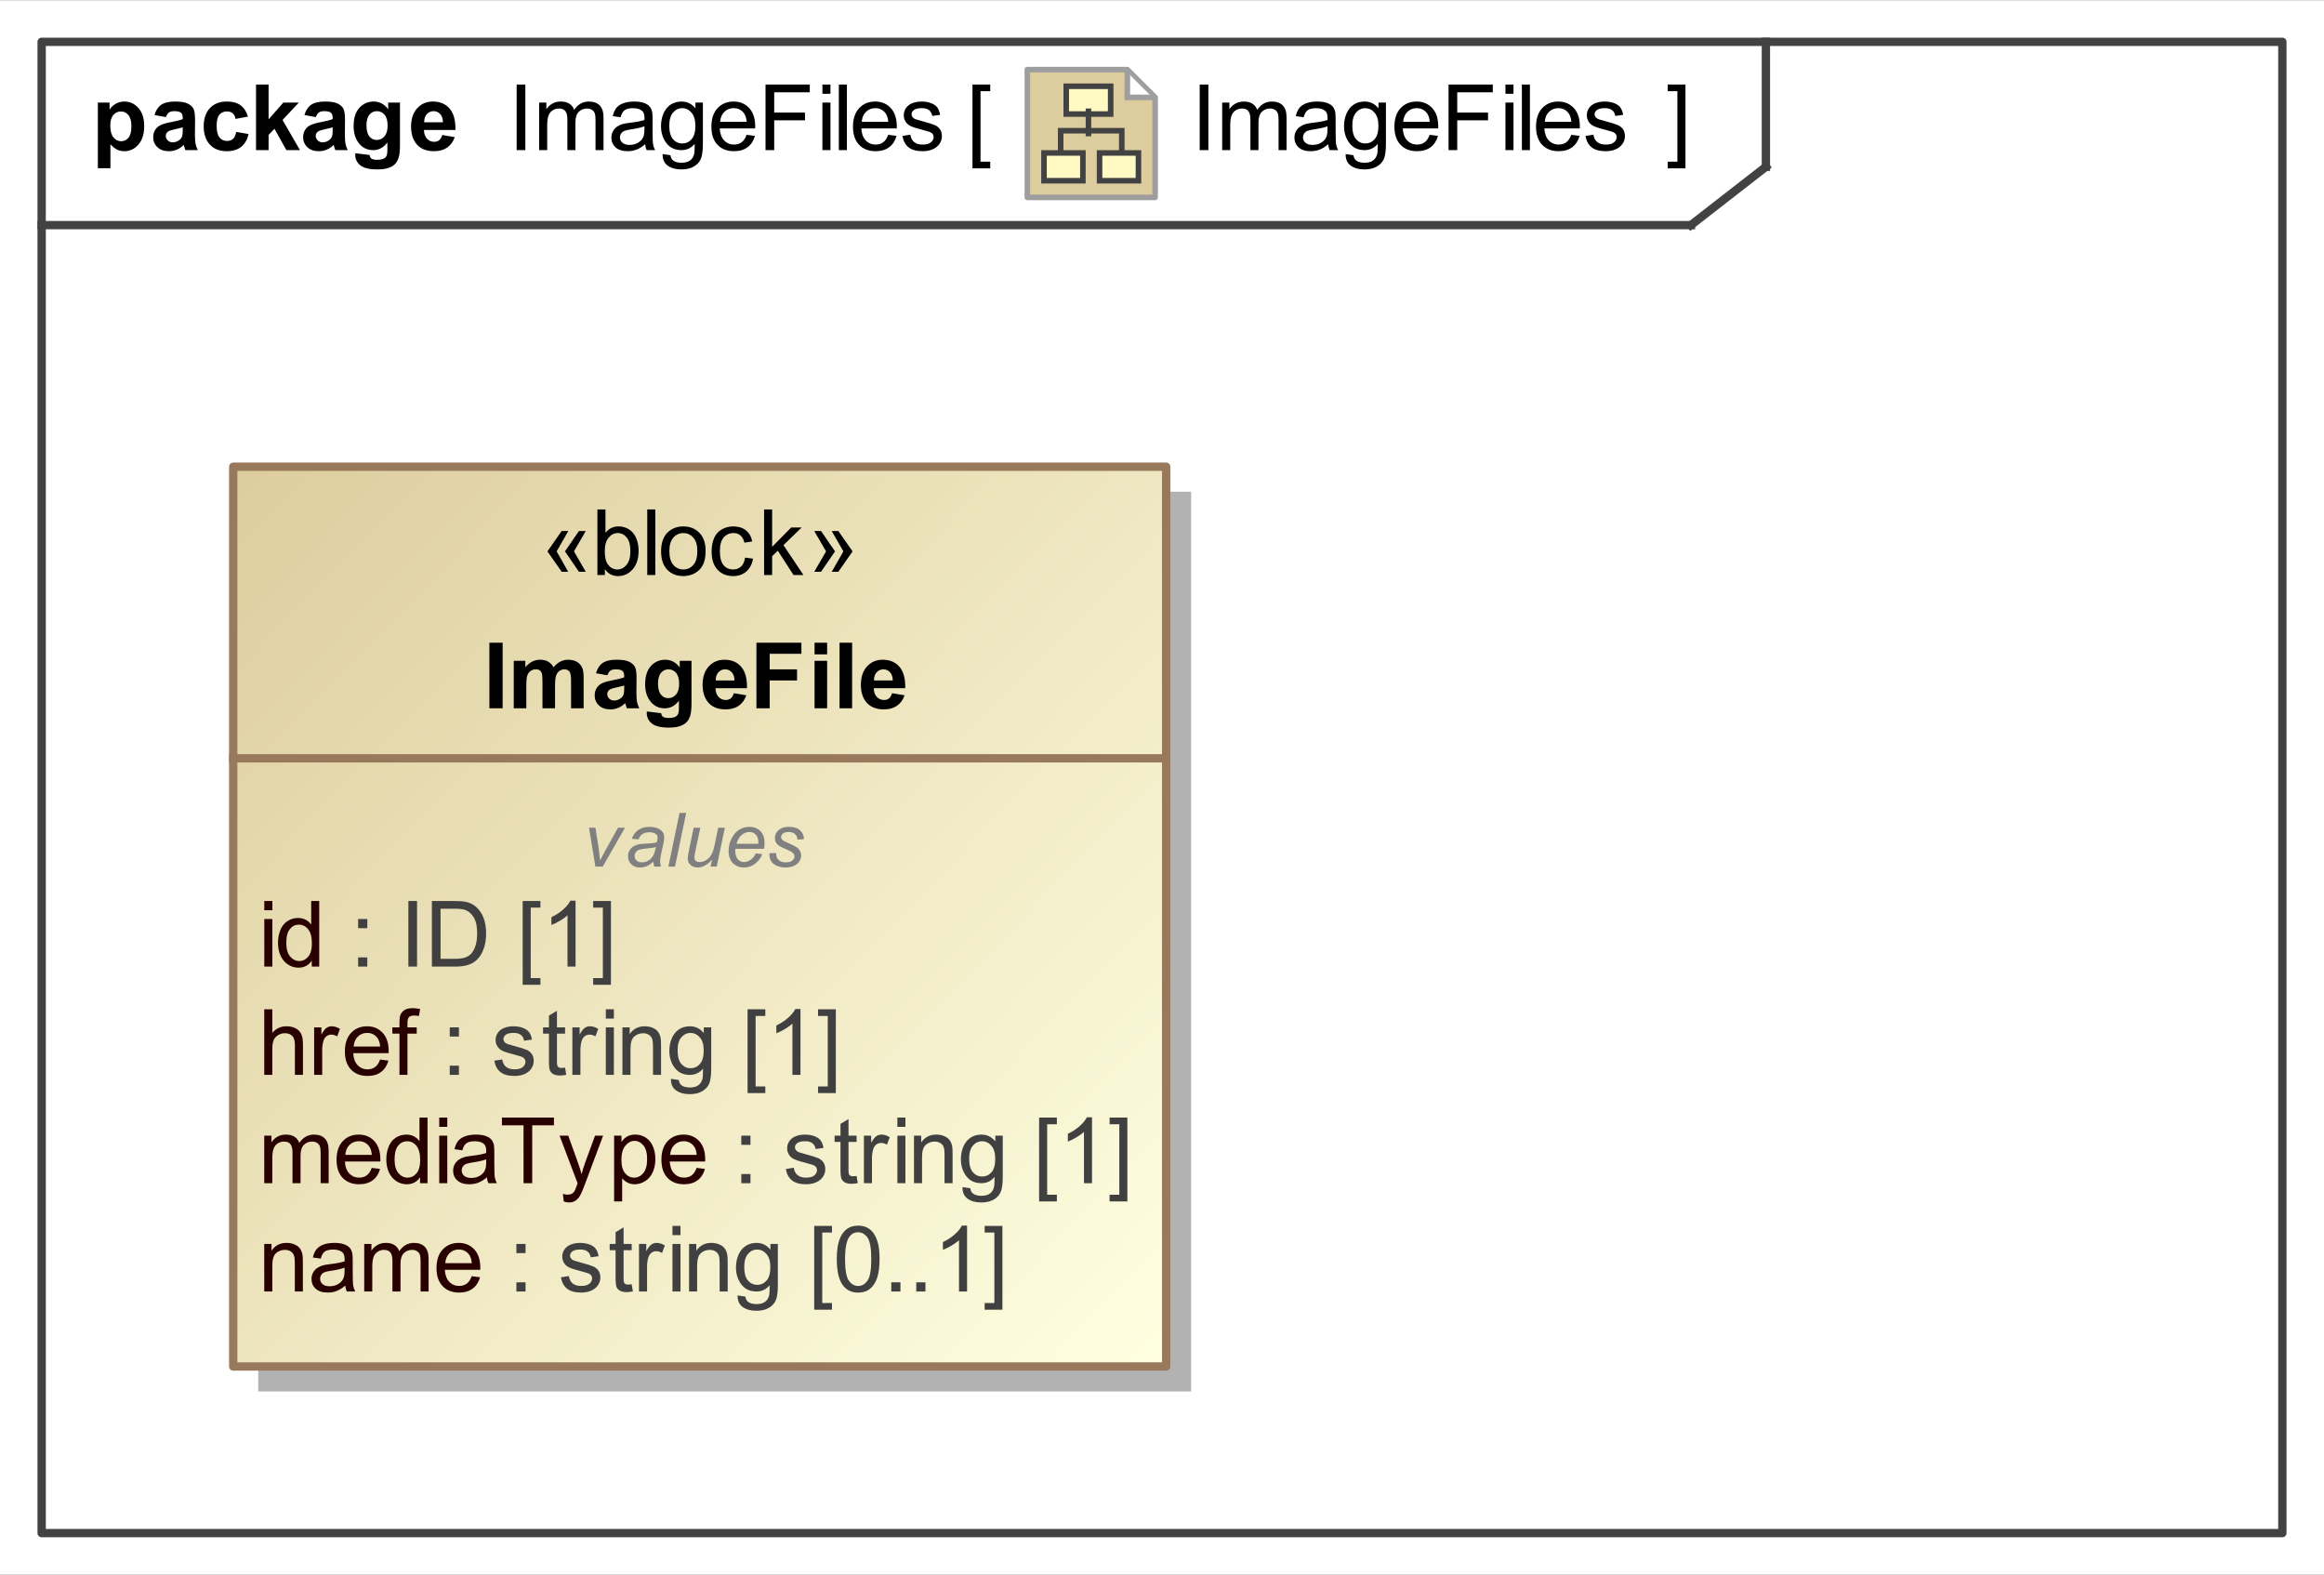 <?xml version="1.0" encoding="UTF-8"?>
<!DOCTYPE svg PUBLIC '-//W3C//DTD SVG 1.0//EN'
          'http://www.w3.org/TR/2001/REC-SVG-20010904/DTD/svg10.dtd'>
<svg fill-opacity="1" xmlns:xlink="http://www.w3.org/1999/xlink" color-rendering="auto" color-interpolation="auto" text-rendering="auto" stroke="black" stroke-linecap="square" width="2.906in" stroke-miterlimit="10" shape-rendering="auto" stroke-opacity="1" fill="black" stroke-dasharray="none" font-weight="normal" stroke-width="1" viewBox="0 0 279 189" height="1.969in" xmlns="http://www.w3.org/2000/svg" font-family="&apos;Arial&apos;" font-style="normal" stroke-linejoin="miter" font-size="12" stroke-dashoffset="0" image-rendering="auto"
><rect x="0" y="0" width="279" height="189" fill="#333333" stroke="none"/><!--Generated by the Batik Graphics2D SVG Generator
 This is MagicDraw diagram.--><defs id="genericDefs"
  /><g
  ><defs id="defs1"
    ><linearGradient x1="28" gradientUnits="userSpaceOnUse" x2="140" y1="56" y2="164" id="linearGradient1" spreadMethod="pad"
      ><stop stop-opacity="1" stop-color="rgb(221,205,158)" offset="0%"
        /><stop stop-opacity="1" stop-color="rgb(255,255,225)" offset="100%"
      /></linearGradient
      ><linearGradient transform="matrix(1.0 0.0 -571.199 1.0 0.0 -808.801)" x1="578.699" x2="586.699" gradientUnits="userSpaceOnUse" y1="814.801" y2="814.801" id="gradient1" color-interpolation="sRGB" spreadMethod="pad"
      ><stop stop-color="rgb(255,249,196)" offset="0%"
        /><stop stop-color="rgb(255,253,231)" offset="100%"
      /></linearGradient
      ><linearGradient transform="matrix(1.0 0.0 -571.199 1.0 0.0 -808.801)" x1="574.699" x2="581.699" gradientUnits="userSpaceOnUse" y1="826.801" y2="826.801" id="gradient2" color-interpolation="sRGB" spreadMethod="pad"
      ><stop stop-color="rgb(255,249,196)" offset="0%"
        /><stop stop-color="rgb(255,253,231)" offset="100%"
      /></linearGradient
      ><linearGradient transform="matrix(1.0 0.0 -571.199 1.0 0.0 -808.801)" x1="584.699" x2="591.699" gradientUnits="userSpaceOnUse" y1="826.801" y2="826.801" id="gradient3" color-interpolation="sRGB" spreadMethod="pad"
      ><stop stop-color="rgb(255,249,196)" offset="0%"
        /><stop stop-color="rgb(255,253,231)" offset="100%"
      /></linearGradient
      ><clipPath clipPathUnits="userSpaceOnUse" id="clipPath1"
      ><path d="M0 0 L279 0 L279 189 L0 189 L0 0 Z"
      /></clipPath
      ><clipPath clipPathUnits="userSpaceOnUse" id="clipPath2"
      ><path d="M-184.5 -12 L234 -12 L234 271.5 L-184.5 271.5 L-184.5 -12 Z"
      /></clipPath
      ><clipPath clipPathUnits="userSpaceOnUse" id="clipPath3"
      ><path d="M0 0 L0 24 L24 24 L24 0 Z"
      /></clipPath
    ></defs
    ><g fill="white" stroke="white"
    ><rect x="0" width="279" height="189" y="0" clip-path="url(#clipPath1)" stroke="none"
    /></g
    ><g fill="rgb(66,66,66)" text-rendering="geometricPrecision" stroke-linecap="butt" stroke="rgb(66,66,66)" stroke-linejoin="round"
    ><rect fill="none" x="5" width="269" height="179" y="5" clip-path="url(#clipPath1)"
      /><line y2="27" fill="none" x1="5" clip-path="url(#clipPath1)" x2="203" y1="27"
      /><line y2="20" fill="none" x1="212" clip-path="url(#clipPath1)" x2="212" y1="5"
      /><line y2="20" fill="none" x1="203" clip-path="url(#clipPath1)" x2="212" y1="27"
    /></g
    ><g text-rendering="optimizeLegibility" font-size="11" stroke-linecap="butt" stroke-linejoin="round"
    ><path d="M144.026 18 L144.026 10.126 L145.068 10.126 L145.068 18 ZM146.725 18 L146.725 12.296 L147.59 12.296 L147.59 13.096 Q147.858 12.677 148.304 12.422 Q148.75 12.167 149.319 12.167 Q149.953 12.167 150.359 12.43 Q150.764 12.693 150.931 13.166 Q151.607 12.167 152.692 12.167 Q153.541 12.167 153.998 12.637 Q154.454 13.107 154.454 14.085 L154.454 18 L153.493 18 L153.493 14.407 Q153.493 13.827 153.399 13.572 Q153.305 13.316 153.058 13.161 Q152.81 13.005 152.477 13.005 Q151.876 13.005 151.478 13.405 Q151.081 13.805 151.081 14.686 L151.081 18 L150.114 18 L150.114 14.294 Q150.114 13.649 149.878 13.327 Q149.642 13.005 149.105 13.005 Q148.696 13.005 148.35 13.22 Q148.003 13.435 147.848 13.848 Q147.692 14.262 147.692 15.04 L147.692 18 ZM159.447 17.296 Q158.91 17.753 158.413 17.941 Q157.917 18.129 157.347 18.129 Q156.407 18.129 155.902 17.67 Q155.398 17.21 155.398 16.496 Q155.398 16.077 155.588 15.731 Q155.779 15.384 156.088 15.175 Q156.397 14.965 156.783 14.858 Q157.068 14.783 157.643 14.713 Q158.814 14.573 159.367 14.38 Q159.372 14.181 159.372 14.127 Q159.372 13.537 159.098 13.295 Q158.727 12.967 157.997 12.967 Q157.315 12.967 156.99 13.206 Q156.665 13.445 156.509 14.052 L155.564 13.923 Q155.693 13.316 155.988 12.943 Q156.284 12.57 156.842 12.368 Q157.401 12.167 158.137 12.167 Q158.867 12.167 159.324 12.339 Q159.78 12.511 159.995 12.771 Q160.21 13.032 160.296 13.429 Q160.344 13.676 160.344 14.321 L160.344 15.61 Q160.344 16.958 160.406 17.315 Q160.468 17.672 160.65 18 L159.641 18 Q159.49 17.699 159.447 17.296 ZM159.367 15.137 Q158.84 15.352 157.788 15.502 Q157.191 15.588 156.944 15.696 Q156.697 15.803 156.563 16.01 Q156.429 16.217 156.429 16.469 Q156.429 16.856 156.721 17.114 Q157.014 17.372 157.578 17.372 Q158.137 17.372 158.572 17.127 Q159.007 16.883 159.211 16.459 Q159.367 16.131 159.367 15.492 ZM161.548 18.473 L162.488 18.612 Q162.547 19.047 162.815 19.246 Q163.175 19.515 163.798 19.515 Q164.47 19.515 164.835 19.246 Q165.2 18.977 165.329 18.494 Q165.404 18.199 165.399 17.253 Q164.765 18 163.82 18 Q162.644 18 161.999 17.151 Q161.355 16.303 161.355 15.116 Q161.355 14.299 161.65 13.609 Q161.945 12.919 162.507 12.543 Q163.068 12.167 163.825 12.167 Q164.835 12.167 165.49 12.983 L165.49 12.296 L166.382 12.296 L166.382 17.227 Q166.382 18.559 166.111 19.114 Q165.839 19.67 165.251 19.993 Q164.663 20.315 163.804 20.315 Q162.783 20.315 162.155 19.856 Q161.526 19.396 161.548 18.473 ZM162.348 15.046 Q162.348 16.169 162.794 16.684 Q163.24 17.2 163.911 17.2 Q164.577 17.2 165.028 16.687 Q165.48 16.174 165.48 15.078 Q165.48 14.031 165.015 13.499 Q164.55 12.967 163.895 12.967 Q163.25 12.967 162.799 13.491 Q162.348 14.015 162.348 15.046 ZM171.63 16.163 L172.629 16.287 Q172.393 17.162 171.753 17.645 Q171.114 18.129 170.121 18.129 Q168.869 18.129 168.136 17.358 Q167.403 16.587 167.403 15.196 Q167.403 13.757 168.144 12.962 Q168.885 12.167 170.067 12.167 Q171.211 12.167 171.936 12.946 Q172.661 13.725 172.661 15.137 Q172.661 15.223 172.656 15.395 L168.402 15.395 Q168.456 16.335 168.934 16.834 Q169.412 17.334 170.126 17.334 Q170.658 17.334 171.034 17.055 Q171.41 16.775 171.63 16.163 ZM168.456 14.6 L171.641 14.6 Q171.576 13.88 171.275 13.521 Q170.814 12.962 170.078 12.962 Q169.412 12.962 168.958 13.408 Q168.504 13.854 168.456 14.6 ZM173.902 18 L173.902 10.126 L179.214 10.126 L179.214 11.055 L174.944 11.055 L174.944 13.494 L178.64 13.494 L178.64 14.423 L174.944 14.423 L174.944 18 ZM180.731 11.238 L180.731 10.126 L181.697 10.126 L181.697 11.238 ZM180.731 18 L180.731 12.296 L181.697 12.296 L181.697 18 ZM182.704 18 L182.704 10.126 L183.67 10.126 L183.67 18 ZM188.63 16.163 L189.629 16.287 Q189.393 17.162 188.753 17.645 Q188.114 18.129 187.121 18.129 Q185.869 18.129 185.136 17.358 Q184.403 16.587 184.403 15.196 Q184.403 13.757 185.144 12.962 Q185.885 12.167 187.067 12.167 Q188.211 12.167 188.936 12.946 Q189.661 13.725 189.661 15.137 Q189.661 15.223 189.656 15.395 L185.402 15.395 Q185.456 16.335 185.934 16.834 Q186.412 17.334 187.126 17.334 Q187.658 17.334 188.034 17.055 Q188.41 16.775 188.63 16.163 ZM185.456 14.6 L188.641 14.6 Q188.576 13.88 188.275 13.521 Q187.814 12.962 187.078 12.962 Q186.412 12.962 185.958 13.408 Q185.504 13.854 185.456 14.6 ZM190.338 16.297 L191.294 16.147 Q191.375 16.722 191.743 17.028 Q192.111 17.334 192.772 17.334 Q193.438 17.334 193.76 17.063 Q194.082 16.791 194.082 16.426 Q194.082 16.099 193.797 15.911 Q193.599 15.782 192.809 15.583 Q191.746 15.315 191.335 15.118 Q190.924 14.922 190.712 14.576 Q190.5 14.229 190.5 13.81 Q190.5 13.429 190.674 13.104 Q190.849 12.779 191.149 12.565 Q191.375 12.398 191.764 12.283 Q192.154 12.167 192.6 12.167 Q193.271 12.167 193.779 12.36 Q194.286 12.554 194.528 12.884 Q194.769 13.214 194.861 13.768 L193.916 13.896 Q193.851 13.456 193.542 13.209 Q193.233 12.962 192.669 12.962 Q192.003 12.962 191.719 13.182 Q191.434 13.402 191.434 13.698 Q191.434 13.886 191.552 14.036 Q191.67 14.192 191.923 14.294 Q192.068 14.348 192.777 14.541 Q193.803 14.815 194.208 14.989 Q194.614 15.164 194.845 15.497 Q195.076 15.83 195.076 16.324 Q195.076 16.808 194.794 17.235 Q194.512 17.662 193.98 17.895 Q193.448 18.129 192.777 18.129 Q191.665 18.129 191.082 17.667 Q190.5 17.205 190.338 16.297 Z" stroke="none" clip-path="url(#clipPath1)"
      /><path d="M62.026 18 L62.026 10.126 L63.068 10.126 L63.068 18 ZM64.725 18 L64.725 12.296 L65.59 12.296 L65.59 13.096 Q65.858 12.677 66.304 12.422 Q66.75 12.167 67.319 12.167 Q67.953 12.167 68.359 12.43 Q68.764 12.693 68.931 13.166 Q69.607 12.167 70.692 12.167 Q71.541 12.167 71.998 12.637 Q72.454 13.107 72.454 14.085 L72.454 18 L71.493 18 L71.493 14.407 Q71.493 13.827 71.399 13.572 Q71.305 13.316 71.058 13.161 Q70.811 13.005 70.478 13.005 Q69.876 13.005 69.478 13.405 Q69.081 13.805 69.081 14.686 L69.081 18 L68.114 18 L68.114 14.294 Q68.114 13.649 67.878 13.327 Q67.642 13.005 67.105 13.005 Q66.696 13.005 66.35 13.22 Q66.003 13.435 65.848 13.848 Q65.692 14.262 65.692 15.04 L65.692 18 ZM77.447 17.296 Q76.91 17.753 76.413 17.941 Q75.916 18.129 75.347 18.129 Q74.407 18.129 73.902 17.67 Q73.397 17.21 73.397 16.496 Q73.397 16.077 73.588 15.731 Q73.779 15.384 74.088 15.175 Q74.397 14.965 74.783 14.858 Q75.068 14.783 75.643 14.713 Q76.814 14.573 77.367 14.38 Q77.372 14.181 77.372 14.127 Q77.372 13.537 77.098 13.295 Q76.728 12.967 75.997 12.967 Q75.315 12.967 74.99 13.206 Q74.665 13.445 74.509 14.052 L73.564 13.923 Q73.693 13.316 73.988 12.943 Q74.284 12.57 74.842 12.368 Q75.401 12.167 76.137 12.167 Q76.867 12.167 77.324 12.339 Q77.78 12.511 77.995 12.771 Q78.21 13.032 78.296 13.429 Q78.344 13.676 78.344 14.321 L78.344 15.61 Q78.344 16.958 78.406 17.315 Q78.468 17.672 78.65 18 L77.641 18 Q77.49 17.699 77.447 17.296 ZM77.367 15.137 Q76.84 15.352 75.788 15.502 Q75.191 15.588 74.944 15.696 Q74.697 15.803 74.563 16.01 Q74.429 16.217 74.429 16.469 Q74.429 16.856 74.721 17.114 Q75.014 17.372 75.578 17.372 Q76.137 17.372 76.572 17.127 Q77.007 16.883 77.211 16.459 Q77.367 16.131 77.367 15.492 ZM79.548 18.473 L80.488 18.612 Q80.547 19.047 80.815 19.246 Q81.175 19.515 81.798 19.515 Q82.47 19.515 82.835 19.246 Q83.2 18.977 83.329 18.494 Q83.404 18.199 83.399 17.253 Q82.765 18 81.82 18 Q80.644 18 79.999 17.151 Q79.355 16.303 79.355 15.116 Q79.355 14.299 79.65 13.609 Q79.945 12.919 80.507 12.543 Q81.068 12.167 81.825 12.167 Q82.835 12.167 83.49 12.983 L83.49 12.296 L84.382 12.296 L84.382 17.227 Q84.382 18.559 84.111 19.114 Q83.839 19.67 83.251 19.993 Q82.663 20.315 81.804 20.315 Q80.783 20.315 80.155 19.856 Q79.526 19.396 79.548 18.473 ZM80.348 15.046 Q80.348 16.169 80.794 16.684 Q81.24 17.2 81.911 17.2 Q82.577 17.2 83.028 16.687 Q83.48 16.174 83.48 15.078 Q83.48 14.031 83.015 13.499 Q82.55 12.967 81.895 12.967 Q81.251 12.967 80.799 13.491 Q80.348 14.015 80.348 15.046 ZM89.63 16.163 L90.629 16.287 Q90.393 17.162 89.753 17.645 Q89.114 18.129 88.121 18.129 Q86.869 18.129 86.136 17.358 Q85.403 16.587 85.403 15.196 Q85.403 13.757 86.144 12.962 Q86.885 12.167 88.067 12.167 Q89.211 12.167 89.936 12.946 Q90.661 13.725 90.661 15.137 Q90.661 15.223 90.656 15.395 L86.402 15.395 Q86.456 16.335 86.934 16.834 Q87.412 17.334 88.126 17.334 Q88.658 17.334 89.034 17.055 Q89.41 16.775 89.63 16.163 ZM86.456 14.6 L89.641 14.6 Q89.576 13.88 89.275 13.521 Q88.814 12.962 88.078 12.962 Q87.412 12.962 86.958 13.408 Q86.504 13.854 86.456 14.6 ZM91.902 18 L91.902 10.126 L97.214 10.126 L97.214 11.055 L92.944 11.055 L92.944 13.494 L96.64 13.494 L96.64 14.423 L92.944 14.423 L92.944 18 ZM98.731 11.238 L98.731 10.126 L99.697 10.126 L99.697 11.238 ZM98.731 18 L98.731 12.296 L99.697 12.296 L99.697 18 ZM100.704 18 L100.704 10.126 L101.67 10.126 L101.67 18 ZM106.63 16.163 L107.629 16.287 Q107.393 17.162 106.753 17.645 Q106.114 18.129 105.121 18.129 Q103.869 18.129 103.136 17.358 Q102.403 16.587 102.403 15.196 Q102.403 13.757 103.144 12.962 Q103.885 12.167 105.067 12.167 Q106.211 12.167 106.936 12.946 Q107.661 13.725 107.661 15.137 Q107.661 15.223 107.656 15.395 L103.402 15.395 Q103.456 16.335 103.934 16.834 Q104.412 17.334 105.126 17.334 Q105.658 17.334 106.034 17.055 Q106.41 16.775 106.63 16.163 ZM103.456 14.6 L106.641 14.6 Q106.576 13.88 106.275 13.521 Q105.814 12.962 105.078 12.962 Q104.412 12.962 103.958 13.408 Q103.504 13.854 103.456 14.6 ZM108.338 16.297 L109.294 16.147 Q109.375 16.722 109.743 17.028 Q110.111 17.334 110.772 17.334 Q111.438 17.334 111.76 17.063 Q112.082 16.791 112.082 16.426 Q112.082 16.099 111.797 15.911 Q111.599 15.782 110.809 15.583 Q109.746 15.315 109.335 15.118 Q108.924 14.922 108.712 14.576 Q108.499 14.229 108.499 13.81 Q108.499 13.429 108.674 13.104 Q108.849 12.779 109.149 12.565 Q109.375 12.398 109.764 12.283 Q110.154 12.167 110.6 12.167 Q111.271 12.167 111.779 12.36 Q112.286 12.554 112.528 12.884 Q112.769 13.214 112.861 13.768 L111.915 13.896 Q111.851 13.456 111.542 13.209 Q111.233 12.962 110.669 12.962 Q110.003 12.962 109.719 13.182 Q109.434 13.402 109.434 13.698 Q109.434 13.886 109.552 14.036 Q109.67 14.192 109.923 14.294 Q110.068 14.348 110.777 14.541 Q111.803 14.815 112.208 14.989 Q112.614 15.164 112.845 15.497 Q113.076 15.83 113.076 16.324 Q113.076 16.808 112.794 17.235 Q112.512 17.662 111.98 17.895 Q111.448 18.129 110.777 18.129 Q109.665 18.129 109.082 17.667 Q108.499 17.205 108.338 16.297 Z" clip-path="url(#clipPath1)" stroke="none"
      /><path d="M11.747 12.296 L13.154 12.296 L13.154 13.134 Q13.428 12.704 13.895 12.435 Q14.362 12.167 14.932 12.167 Q15.925 12.167 16.618 12.946 Q17.311 13.725 17.311 15.116 Q17.311 16.544 16.613 17.337 Q15.915 18.129 14.921 18.129 Q14.448 18.129 14.064 17.941 Q13.68 17.753 13.256 17.296 L13.256 20.17 L11.747 20.17 ZM13.24 15.051 Q13.24 16.013 13.621 16.472 Q14.002 16.931 14.55 16.931 Q15.077 16.931 15.426 16.509 Q15.775 16.088 15.775 15.127 Q15.775 14.229 15.415 13.794 Q15.055 13.359 14.523 13.359 Q13.97 13.359 13.605 13.786 Q13.24 14.213 13.24 15.051 ZM19.918 14.036 L18.548 13.789 Q18.779 12.962 19.343 12.565 Q19.907 12.167 21.019 12.167 Q22.028 12.167 22.523 12.406 Q23.017 12.645 23.218 13.013 Q23.419 13.381 23.419 14.364 L23.403 16.125 Q23.403 16.877 23.476 17.235 Q23.548 17.592 23.747 18 L22.254 18 Q22.195 17.85 22.109 17.554 Q22.071 17.42 22.055 17.377 Q21.669 17.753 21.228 17.941 Q20.788 18.129 20.288 18.129 Q19.407 18.129 18.9 17.651 Q18.392 17.173 18.392 16.442 Q18.392 15.959 18.623 15.58 Q18.854 15.202 19.27 15 Q19.686 14.799 20.471 14.648 Q21.529 14.45 21.937 14.278 L21.937 14.127 Q21.937 13.692 21.722 13.507 Q21.507 13.322 20.911 13.322 Q20.508 13.322 20.283 13.48 Q20.057 13.639 19.918 14.036 ZM21.937 15.261 Q21.647 15.357 21.019 15.492 Q20.39 15.626 20.197 15.755 Q19.901 15.964 19.901 16.287 Q19.901 16.604 20.138 16.834 Q20.374 17.065 20.739 17.065 Q21.148 17.065 21.518 16.797 Q21.792 16.593 21.878 16.297 Q21.937 16.104 21.937 15.562 ZM29.763 13.982 L28.275 14.251 Q28.2 13.805 27.934 13.58 Q27.669 13.354 27.244 13.354 Q26.68 13.354 26.345 13.743 Q26.009 14.133 26.009 15.046 Q26.009 16.061 26.35 16.48 Q26.691 16.899 27.266 16.899 Q27.695 16.899 27.969 16.654 Q28.243 16.41 28.356 15.814 L29.838 16.066 Q29.607 17.087 28.952 17.608 Q28.297 18.129 27.196 18.129 Q25.944 18.129 25.2 17.339 Q24.456 16.55 24.456 15.153 Q24.456 13.741 25.203 12.954 Q25.95 12.167 27.223 12.167 Q28.265 12.167 28.88 12.616 Q29.495 13.064 29.763 13.982 ZM30.736 18 L30.736 10.126 L32.245 10.126 L32.245 14.305 L34.012 12.296 L35.871 12.296 L33.921 14.38 L36.01 18 L34.383 18 L32.949 15.438 L32.245 16.174 L32.245 18 ZM37.917 14.036 L36.548 13.789 Q36.779 12.962 37.343 12.565 Q37.907 12.167 39.019 12.167 Q40.028 12.167 40.523 12.406 Q41.017 12.645 41.218 13.013 Q41.419 13.381 41.419 14.364 L41.403 16.125 Q41.403 16.877 41.476 17.235 Q41.548 17.592 41.747 18 L40.254 18 Q40.195 17.85 40.109 17.554 Q40.071 17.42 40.055 17.377 Q39.669 17.753 39.228 17.941 Q38.788 18.129 38.288 18.129 Q37.407 18.129 36.9 17.651 Q36.392 17.173 36.392 16.442 Q36.392 15.959 36.623 15.58 Q36.854 15.202 37.27 15 Q37.687 14.799 38.471 14.648 Q39.529 14.45 39.937 14.278 L39.937 14.127 Q39.937 13.692 39.722 13.507 Q39.507 13.322 38.911 13.322 Q38.508 13.322 38.283 13.48 Q38.057 13.639 37.917 14.036 ZM39.937 15.261 Q39.647 15.357 39.019 15.492 Q38.39 15.626 38.197 15.755 Q37.901 15.964 37.901 16.287 Q37.901 16.604 38.138 16.834 Q38.374 17.065 38.739 17.065 Q39.148 17.065 39.518 16.797 Q39.792 16.593 39.878 16.297 Q39.937 16.104 39.937 15.562 ZM42.65 18.376 L44.374 18.585 Q44.417 18.886 44.573 18.999 Q44.788 19.16 45.249 19.16 Q45.84 19.16 46.136 18.983 Q46.334 18.865 46.437 18.602 Q46.506 18.414 46.506 17.909 L46.506 17.076 Q45.83 18 44.798 18 Q43.649 18 42.977 17.028 Q42.451 16.26 42.451 15.116 Q42.451 13.682 43.141 12.924 Q43.831 12.167 44.857 12.167 Q45.916 12.167 46.603 13.096 L46.603 12.296 L48.016 12.296 L48.016 17.415 Q48.016 18.424 47.849 18.924 Q47.683 19.423 47.382 19.708 Q47.081 19.993 46.579 20.154 Q46.077 20.315 45.309 20.315 Q43.858 20.315 43.252 19.818 Q42.645 19.321 42.645 18.559 Q42.645 18.483 42.65 18.376 ZM43.998 15.03 Q43.998 15.938 44.35 16.359 Q44.702 16.781 45.217 16.781 Q45.77 16.781 46.152 16.348 Q46.533 15.916 46.533 15.067 Q46.533 14.181 46.168 13.752 Q45.803 13.322 45.244 13.322 Q44.702 13.322 44.35 13.743 Q43.998 14.165 43.998 15.03 ZM53.093 16.185 L54.597 16.437 Q54.307 17.264 53.681 17.697 Q53.055 18.129 52.115 18.129 Q50.627 18.129 49.913 17.157 Q49.349 16.378 49.349 15.191 Q49.349 13.773 50.09 12.97 Q50.831 12.167 51.965 12.167 Q53.238 12.167 53.974 13.008 Q54.709 13.848 54.677 15.583 L50.896 15.583 Q50.912 16.254 51.261 16.628 Q51.61 17.001 52.131 17.001 Q52.486 17.001 52.727 16.808 Q52.969 16.614 53.093 16.185 ZM53.179 14.659 Q53.163 14.004 52.84 13.663 Q52.518 13.322 52.056 13.322 Q51.562 13.322 51.24 13.682 Q50.917 14.041 50.923 14.659 Z" clip-path="url(#clipPath1)" stroke="none"
      /><path d="M202.342 20.186 L200.209 20.186 L200.209 19.386 L201.375 19.386 L201.375 10.926 L200.209 10.926 L200.209 10.126 L202.342 10.126 Z" clip-path="url(#clipPath1)" stroke="none"
    /></g
    ><g font-size="11" stroke-linecap="butt" transform="translate(123,8) matrix(0.667,0,0,0.667,0,0)" fill="rgb(221,205,158)" text-rendering="geometricPrecision" stroke-linejoin="round" stroke="rgb(221,205,158)"
    ><path d="M23.5 23.5 L0.5 23.5 L0.5 0.5 L18.5 0.5 L23.5 5.5 Z" stroke="none" clip-path="url(#clipPath3)"
      /><path fill="none" d="M23.5 23.5 L0.5 23.5 L0.5 0.5 L18.5 0.5 L23.5 5.5 Z" clip-path="url(#clipPath3)" stroke="rgb(158,158,158)" stroke-linejoin="miter"
    /></g
    ><g fill="url(#gradient1)" text-rendering="geometricPrecision" font-size="11" transform="matrix(0.667,0,0,0.667,123,8)" stroke-linecap="butt" stroke="url(#gradient1)"
    ><rect x="7.5" width="8" height="5" y="3.5" clip-path="url(#clipPath3)" stroke="none"
      /><rect x="7.5" y="3.5" clip-path="url(#clipPath3)" fill="none" width="8" height="5" stroke="rgb(66,66,66)"
    /></g
    ><g fill="url(#gradient2)" text-rendering="geometricPrecision" font-size="11" transform="matrix(0.667,0,0,0.667,123,8)" stroke-linecap="butt" stroke="url(#gradient2)"
    ><rect x="3.5" width="7" height="5" y="15.5" clip-path="url(#clipPath3)" stroke="none"
      /><rect x="3.5" y="15.5" clip-path="url(#clipPath3)" fill="none" width="7" height="5" stroke="rgb(66,66,66)"
    /></g
    ><g fill="url(#gradient3)" text-rendering="geometricPrecision" font-size="11" transform="matrix(0.667,0,0,0.667,123,8)" stroke-linecap="butt" stroke="url(#gradient3)"
    ><rect x="13.5" width="7" height="5" y="15.5" clip-path="url(#clipPath3)" stroke="none"
      /><rect x="13.5" y="15.5" clip-path="url(#clipPath3)" fill="none" width="7" height="5" stroke="rgb(66,66,66)"
    /></g
    ><g fill="rgb(66,66,66)" text-rendering="geometricPrecision" font-size="11" transform="matrix(0.667,0,0,0.667,123,8)" stroke-linecap="butt" stroke="rgb(66,66,66)"
    ><line y2="12" fill="none" x1="11.5" clip-path="url(#clipPath3)" x2="11.5" y1="8"
    /></g
    ><g fill="rgb(66,66,66)" text-rendering="geometricPrecision" font-size="11" transform="matrix(0.667,0,0,0.667,123,8)" stroke-linecap="butt" stroke="rgb(66,66,66)"
    ><path fill="none" d="M17.5 15 L17.5 11.5 L6.5 11.5 L6.5 15" clip-path="url(#clipPath3)"
    /></g
    ><g fill="white" text-rendering="geometricPrecision" font-size="11" transform="matrix(0.667,0,0,0.667,123,8)" stroke-linecap="butt" stroke="white"
    ><path d="M18.5 1 L18.5 5.5 L23 5.5" stroke="none" clip-path="url(#clipPath3)"
      /><path fill="none" d="M18.5 1 L18.5 5.5 L23 5.5" clip-path="url(#clipPath3)" stroke="rgb(158,158,158)"
    /></g
    ><g text-rendering="optimizeLegibility" font-size="11" stroke-linecap="butt" stroke-linejoin="round"
    ><path d="M116.747 20.186 L116.747 10.126 L118.879 10.126 L118.879 10.926 L117.713 10.926 L117.713 19.386 L118.879 19.386 L118.879 20.186 Z" stroke="none" clip-path="url(#clipPath1)"
    /></g
    ><g fill="rgb(178,178,178)" text-rendering="geometricPrecision" font-size="11" stroke-linecap="butt" stroke="rgb(178,178,178)" stroke-linejoin="round"
    ><rect x="31" width="112" height="108" y="59" clip-path="url(#clipPath1)" stroke="none"
      /><rect x="28" y="56" clip-path="url(#clipPath1)" fill="url(#linearGradient1)" width="112" height="108" stroke="none"
      /><rect x="28" y="56" clip-path="url(#clipPath1)" fill="none" width="112" height="108" stroke="rgb(153,121,92)"
      /><line clip-path="url(#clipPath1)" fill="none" x1="28" x2="140" y1="91" y2="91" stroke="rgb(153,121,92)"
    /></g
    ><g stroke-linecap="butt" font-size="9" fill="gray" text-rendering="optimizeLegibility" stroke-linejoin="round" font-style="italic" stroke="gray"
    ><path d="M71.477 104 L70.712 99.333 L71.485 99.333 L71.885 101.904 Q71.951 102.326 72.048 103.279 Q72.276 102.783 72.632 102.141 L74.192 99.333 L75.032 99.333 L72.36 104 ZM78.445 103.42 Q78.032 103.776 77.65 103.941 Q77.268 104.106 76.832 104.106 Q76.186 104.106 75.791 103.725 Q75.395 103.345 75.395 102.752 Q75.395 102.361 75.573 102.06 Q75.751 101.759 76.046 101.576 Q76.34 101.394 76.767 101.315 Q77.035 101.262 77.784 101.231 Q78.533 101.201 78.858 101.073 Q78.951 100.748 78.951 100.533 Q78.951 100.256 78.749 100.098 Q78.472 99.878 77.94 99.878 Q77.439 99.878 77.12 100.1 Q76.802 100.322 76.657 100.731 L75.853 100.66 Q76.099 99.966 76.633 99.597 Q77.166 99.228 77.98 99.228 Q78.845 99.228 79.351 99.641 Q79.737 99.948 79.737 100.44 Q79.737 100.814 79.627 101.306 L79.368 102.466 Q79.245 103.02 79.245 103.367 Q79.245 103.587 79.342 104 L78.538 104 Q78.472 103.772 78.445 103.42 ZM78.74 101.636 Q78.573 101.702 78.382 101.737 Q78.19 101.772 77.742 101.811 Q77.048 101.873 76.762 101.968 Q76.477 102.062 76.332 102.269 Q76.186 102.475 76.186 102.726 Q76.186 103.06 76.417 103.275 Q76.648 103.49 77.074 103.49 Q77.47 103.49 77.835 103.281 Q78.199 103.073 78.41 102.699 Q78.621 102.326 78.74 101.636 ZM80.237 104 L81.582 97.558 L82.377 97.558 L81.033 104 ZM85.485 103.156 Q84.645 104.106 83.767 104.106 Q83.226 104.106 82.894 103.796 Q82.562 103.486 82.562 103.038 Q82.562 102.743 82.712 102.027 L83.274 99.333 L84.07 99.333 L83.446 102.317 Q83.367 102.69 83.367 102.897 Q83.367 103.161 83.527 103.308 Q83.688 103.455 83.999 103.455 Q84.334 103.455 84.652 103.293 Q84.971 103.13 85.201 102.853 Q85.432 102.576 85.577 102.198 Q85.674 101.957 85.801 101.35 L86.223 99.333 L87.019 99.333 L86.043 104 L85.309 104 ZM90.727 102.414 L91.5 102.493 Q91.333 103.068 90.733 103.587 Q90.133 104.106 89.303 104.106 Q88.784 104.106 88.351 103.866 Q87.918 103.626 87.692 103.169 Q87.466 102.712 87.466 102.128 Q87.466 101.363 87.82 100.645 Q88.173 99.926 88.736 99.577 Q89.298 99.228 89.953 99.228 Q90.788 99.228 91.287 99.746 Q91.786 100.265 91.786 101.161 Q91.786 101.504 91.724 101.864 L88.288 101.864 Q88.27 102.001 88.27 102.11 Q88.27 102.765 88.571 103.11 Q88.872 103.455 89.307 103.455 Q89.716 103.455 90.111 103.187 Q90.507 102.919 90.727 102.414 ZM88.415 101.258 L91.034 101.258 Q91.039 101.135 91.039 101.082 Q91.039 100.484 90.74 100.166 Q90.441 99.847 89.971 99.847 Q89.461 99.847 89.041 100.199 Q88.622 100.55 88.415 101.258 ZM92.374 102.405 L93.169 102.356 Q93.169 102.699 93.274 102.941 Q93.38 103.183 93.663 103.336 Q93.947 103.49 94.325 103.49 Q94.852 103.49 95.116 103.279 Q95.379 103.068 95.379 102.783 Q95.379 102.576 95.221 102.392 Q95.059 102.207 94.428 101.937 Q93.797 101.666 93.622 101.557 Q93.327 101.376 93.178 101.133 Q93.028 100.889 93.028 100.572 Q93.028 100.019 93.468 99.623 Q93.907 99.228 94.698 99.228 Q95.577 99.228 96.036 99.634 Q96.496 100.04 96.513 100.704 L95.735 100.757 Q95.718 100.335 95.436 100.089 Q95.155 99.843 94.641 99.843 Q94.228 99.843 93.999 100.032 Q93.771 100.221 93.771 100.44 Q93.771 100.66 93.969 100.827 Q94.101 100.941 94.65 101.179 Q95.564 101.574 95.801 101.803 Q96.179 102.168 96.179 102.69 Q96.179 103.038 95.966 103.372 Q95.753 103.706 95.316 103.906 Q94.878 104.106 94.285 104.106 Q93.477 104.106 92.91 103.706 Q92.343 103.306 92.374 102.405 Z" stroke="none" clip-path="url(#clipPath1)"
    /></g
    ><g fill="rgb(40,0,0)" text-rendering="optimizeLegibility" font-size="11" stroke-linecap="butt" stroke="rgb(40,0,0)" stroke-linejoin="round"
    ><path d="M31.725 155 L31.725 149.296 L32.595 149.296 L32.595 150.107 Q33.224 149.167 34.411 149.167 Q34.926 149.167 35.359 149.352 Q35.791 149.538 36.006 149.838 Q36.221 150.139 36.307 150.553 Q36.36 150.821 36.36 151.493 L36.36 155 L35.394 155 L35.394 151.53 Q35.394 150.94 35.281 150.647 Q35.168 150.354 34.881 150.179 Q34.593 150.005 34.206 150.005 Q33.589 150.005 33.14 150.397 Q32.692 150.789 32.692 151.885 L32.692 155 ZM41.447 154.296 Q40.91 154.753 40.413 154.941 Q39.916 155.129 39.347 155.129 Q38.407 155.129 37.902 154.67 Q37.398 154.21 37.398 153.496 Q37.398 153.077 37.588 152.731 Q37.779 152.384 38.088 152.175 Q38.397 151.965 38.783 151.858 Q39.068 151.783 39.643 151.713 Q40.813 151.573 41.367 151.38 Q41.372 151.181 41.372 151.127 Q41.372 150.537 41.098 150.295 Q40.727 149.967 39.997 149.967 Q39.315 149.967 38.99 150.206 Q38.665 150.445 38.509 151.052 L37.564 150.923 Q37.693 150.316 37.988 149.943 Q38.284 149.57 38.842 149.368 Q39.401 149.167 40.137 149.167 Q40.867 149.167 41.324 149.339 Q41.78 149.511 41.995 149.771 Q42.21 150.032 42.296 150.429 Q42.344 150.676 42.344 151.321 L42.344 152.61 Q42.344 153.958 42.406 154.315 Q42.468 154.672 42.65 155 L41.641 155 Q41.49 154.699 41.447 154.296 ZM41.367 152.137 Q40.84 152.352 39.788 152.502 Q39.191 152.588 38.944 152.696 Q38.697 152.803 38.563 153.01 Q38.429 153.217 38.429 153.469 Q38.429 153.856 38.721 154.114 Q39.014 154.372 39.578 154.372 Q40.137 154.372 40.572 154.127 Q41.007 153.883 41.211 153.458 Q41.367 153.131 41.367 152.492 ZM43.725 155 L43.725 149.296 L44.59 149.296 L44.59 150.096 Q44.858 149.677 45.304 149.422 Q45.75 149.167 46.319 149.167 Q46.953 149.167 47.359 149.43 Q47.764 149.693 47.931 150.166 Q48.607 149.167 49.692 149.167 Q50.541 149.167 50.998 149.637 Q51.454 150.107 51.454 151.084 L51.454 155 L50.493 155 L50.493 151.407 Q50.493 150.827 50.399 150.571 Q50.305 150.316 50.058 150.161 Q49.81 150.005 49.477 150.005 Q48.876 150.005 48.478 150.405 Q48.081 150.805 48.081 151.686 L48.081 155 L47.114 155 L47.114 151.294 Q47.114 150.649 46.878 150.327 Q46.642 150.005 46.105 150.005 Q45.696 150.005 45.35 150.22 Q45.003 150.435 44.848 150.848 Q44.692 151.262 44.692 152.041 L44.692 155 ZM56.63 153.163 L57.629 153.287 Q57.393 154.162 56.753 154.645 Q56.114 155.129 55.121 155.129 Q53.869 155.129 53.136 154.358 Q52.403 153.587 52.403 152.196 Q52.403 150.757 53.144 149.962 Q53.885 149.167 55.067 149.167 Q56.211 149.167 56.936 149.946 Q57.661 150.725 57.661 152.137 Q57.661 152.223 57.656 152.395 L53.402 152.395 Q53.456 153.335 53.934 153.834 Q54.412 154.334 55.126 154.334 Q55.658 154.334 56.034 154.055 Q56.41 153.775 56.63 153.163 ZM53.456 151.6 L56.641 151.6 Q56.576 150.88 56.275 150.52 Q55.813 149.962 55.078 149.962 Q54.412 149.962 53.958 150.408 Q53.504 150.853 53.456 151.6 Z" stroke="none" clip-path="url(#clipPath1)"
      /><path fill="rgb(64,64,64)" d="M61.994 150.397 L61.994 149.296 L63.095 149.296 L63.095 150.397 ZM61.994 155 L61.994 153.899 L63.095 153.899 L63.095 155 ZM67.338 153.297 L68.294 153.147 Q68.375 153.722 68.743 154.028 Q69.111 154.334 69.772 154.334 Q70.438 154.334 70.76 154.063 Q71.082 153.792 71.082 153.426 Q71.082 153.099 70.797 152.911 Q70.599 152.782 69.809 152.583 Q68.746 152.315 68.335 152.118 Q67.924 151.922 67.712 151.576 Q67.499 151.23 67.499 150.81 Q67.499 150.429 67.674 150.104 Q67.849 149.779 68.149 149.565 Q68.375 149.398 68.764 149.282 Q69.154 149.167 69.6 149.167 Q70.271 149.167 70.779 149.36 Q71.286 149.554 71.528 149.884 Q71.769 150.214 71.861 150.768 L70.915 150.897 Q70.851 150.456 70.542 150.209 Q70.233 149.962 69.669 149.962 Q69.003 149.962 68.719 150.182 Q68.434 150.402 68.434 150.698 Q68.434 150.886 68.552 151.036 Q68.67 151.192 68.923 151.294 Q69.068 151.348 69.777 151.541 Q70.803 151.815 71.208 151.989 Q71.614 152.164 71.845 152.497 Q72.076 152.83 72.076 153.324 Q72.076 153.808 71.794 154.235 Q71.512 154.662 70.98 154.895 Q70.448 155.129 69.777 155.129 Q68.665 155.129 68.082 154.667 Q67.499 154.205 67.338 153.297 ZM75.836 154.135 L75.976 154.989 Q75.567 155.075 75.245 155.075 Q74.719 155.075 74.429 154.909 Q74.139 154.742 74.02 154.471 Q73.902 154.2 73.902 153.33 L73.902 150.048 L73.193 150.048 L73.193 149.296 L73.902 149.296 L73.902 147.883 L74.864 147.303 L74.864 149.296 L75.836 149.296 L75.836 150.048 L74.864 150.048 L74.864 153.383 Q74.864 153.797 74.915 153.915 Q74.966 154.033 75.081 154.103 Q75.197 154.173 75.412 154.173 Q75.573 154.173 75.836 154.135 ZM76.714 155 L76.714 149.296 L77.585 149.296 L77.585 150.161 Q77.918 149.554 78.2 149.36 Q78.481 149.167 78.82 149.167 Q79.309 149.167 79.814 149.478 L79.481 150.375 Q79.126 150.166 78.772 150.166 Q78.455 150.166 78.202 150.357 Q77.95 150.547 77.842 150.886 Q77.681 151.401 77.681 152.014 L77.681 155 ZM80.731 148.238 L80.731 147.126 L81.697 147.126 L81.697 148.238 ZM80.731 155 L80.731 149.296 L81.697 149.296 L81.697 155 ZM82.725 155 L82.725 149.296 L83.595 149.296 L83.595 150.107 Q84.224 149.167 85.411 149.167 Q85.926 149.167 86.359 149.352 Q86.791 149.538 87.006 149.838 Q87.221 150.139 87.307 150.553 Q87.36 150.821 87.36 151.493 L87.36 155 L86.394 155 L86.394 151.53 Q86.394 150.94 86.281 150.647 Q86.168 150.354 85.881 150.179 Q85.593 150.005 85.207 150.005 Q84.589 150.005 84.14 150.397 Q83.692 150.789 83.692 151.885 L83.692 155 ZM88.548 155.473 L89.488 155.612 Q89.547 156.047 89.815 156.246 Q90.175 156.515 90.798 156.515 Q91.47 156.515 91.835 156.246 Q92.2 155.977 92.329 155.494 Q92.404 155.199 92.399 154.253 Q91.765 155 90.82 155 Q89.644 155 88.999 154.151 Q88.355 153.303 88.355 152.116 Q88.355 151.299 88.65 150.609 Q88.945 149.919 89.507 149.543 Q90.068 149.167 90.825 149.167 Q91.835 149.167 92.49 149.983 L92.49 149.296 L93.382 149.296 L93.382 154.227 Q93.382 155.559 93.111 156.114 Q92.839 156.67 92.251 156.993 Q91.663 157.315 90.804 157.315 Q89.783 157.315 89.155 156.856 Q88.526 156.397 88.548 155.473 ZM89.348 152.046 Q89.348 153.168 89.794 153.684 Q90.24 154.2 90.911 154.2 Q91.577 154.2 92.028 153.687 Q92.48 153.174 92.48 152.078 Q92.48 151.031 92.015 150.499 Q91.55 149.967 90.895 149.967 Q90.251 149.967 89.799 150.491 Q89.348 151.015 89.348 152.046 ZM97.747 157.186 L97.747 147.126 L99.879 147.126 L99.879 147.926 L98.713 147.926 L98.713 156.386 L99.879 156.386 L99.879 157.186 ZM100.457 151.117 Q100.457 149.72 100.744 148.869 Q101.031 148.018 101.598 147.556 Q102.165 147.094 103.024 147.094 Q103.658 147.094 104.136 147.349 Q104.614 147.604 104.925 148.085 Q105.237 148.565 105.414 149.256 Q105.591 149.946 105.591 151.117 Q105.591 152.502 105.307 153.354 Q105.022 154.205 104.455 154.67 Q103.889 155.134 103.024 155.134 Q101.885 155.134 101.235 154.318 Q100.457 153.335 100.457 151.117 ZM101.45 151.117 Q101.45 153.056 101.904 153.697 Q102.358 154.339 103.024 154.339 Q103.69 154.339 104.144 153.695 Q104.598 153.05 104.598 151.117 Q104.598 149.172 104.144 148.533 Q103.69 147.894 103.013 147.894 Q102.347 147.894 101.95 148.458 Q101.45 149.178 101.45 151.117 ZM106.999 155 L106.999 153.899 L108.1 153.899 L108.1 155 ZM109.999 155 L109.999 153.899 L111.1 153.899 L111.1 155 ZM116.098 155 L115.131 155 L115.131 148.839 Q114.782 149.172 114.216 149.505 Q113.649 149.838 113.198 150.005 L113.198 149.07 Q114.009 148.689 114.616 148.147 Q115.223 147.604 115.475 147.094 L116.098 147.094 ZM120.342 157.186 L118.21 157.186 L118.21 156.386 L119.375 156.386 L119.375 147.926 L118.21 147.926 L118.21 147.126 L120.342 147.126 Z" clip-path="url(#clipPath1)" stroke="none"
      /><path d="M31.725 142 L31.725 136.296 L32.59 136.296 L32.59 137.096 Q32.858 136.677 33.304 136.422 Q33.75 136.167 34.319 136.167 Q34.953 136.167 35.359 136.43 Q35.764 136.693 35.931 137.166 Q36.607 136.167 37.692 136.167 Q38.541 136.167 38.998 136.637 Q39.454 137.107 39.454 138.084 L39.454 142 L38.493 142 L38.493 138.407 Q38.493 137.827 38.399 137.571 Q38.305 137.316 38.058 137.161 Q37.81 137.005 37.477 137.005 Q36.876 137.005 36.478 137.405 Q36.081 137.805 36.081 138.686 L36.081 142 L35.114 142 L35.114 138.294 Q35.114 137.649 34.878 137.327 Q34.642 137.005 34.105 137.005 Q33.696 137.005 33.35 137.22 Q33.003 137.435 32.848 137.848 Q32.692 138.262 32.692 139.041 L32.692 142 ZM44.63 140.163 L45.629 140.287 Q45.393 141.162 44.753 141.645 Q44.114 142.129 43.121 142.129 Q41.869 142.129 41.136 141.358 Q40.403 140.587 40.403 139.196 Q40.403 137.757 41.144 136.962 Q41.885 136.167 43.067 136.167 Q44.211 136.167 44.936 136.946 Q45.661 137.725 45.661 139.137 Q45.661 139.223 45.656 139.395 L41.402 139.395 Q41.456 140.335 41.934 140.834 Q42.412 141.334 43.126 141.334 Q43.658 141.334 44.034 141.055 Q44.41 140.775 44.63 140.163 ZM41.456 138.6 L44.641 138.6 Q44.576 137.88 44.275 137.52 Q43.813 136.962 43.078 136.962 Q42.412 136.962 41.958 137.408 Q41.504 137.853 41.456 138.6 ZM50.426 142 L50.426 141.28 Q49.883 142.129 48.831 142.129 Q48.148 142.129 47.576 141.753 Q47.004 141.377 46.69 140.703 Q46.376 140.029 46.376 139.153 Q46.376 138.299 46.661 137.604 Q46.945 136.908 47.515 136.538 Q48.084 136.167 48.788 136.167 Q49.303 136.167 49.706 136.385 Q50.109 136.602 50.361 136.951 L50.361 134.126 L51.323 134.126 L51.323 142 ZM47.37 139.153 Q47.37 140.249 47.831 140.792 Q48.294 141.334 48.922 141.334 Q49.556 141.334 49.999 140.816 Q50.442 140.297 50.442 139.234 Q50.442 138.063 49.991 137.515 Q49.54 136.967 48.879 136.967 Q48.234 136.967 47.802 137.494 Q47.37 138.02 47.37 139.153 ZM52.73 135.238 L52.73 134.126 L53.697 134.126 L53.697 135.238 ZM52.73 142 L52.73 136.296 L53.697 136.296 L53.697 142 ZM58.447 141.296 Q57.91 141.753 57.413 141.941 Q56.916 142.129 56.347 142.129 Q55.407 142.129 54.902 141.67 Q54.398 141.21 54.398 140.496 Q54.398 140.077 54.588 139.731 Q54.779 139.384 55.088 139.175 Q55.397 138.965 55.783 138.858 Q56.068 138.783 56.643 138.713 Q57.813 138.573 58.367 138.38 Q58.372 138.181 58.372 138.127 Q58.372 137.537 58.098 137.295 Q57.727 136.967 56.997 136.967 Q56.315 136.967 55.99 137.206 Q55.665 137.445 55.509 138.052 L54.564 137.923 Q54.693 137.316 54.988 136.943 Q55.284 136.57 55.842 136.368 Q56.401 136.167 57.137 136.167 Q57.867 136.167 58.324 136.339 Q58.78 136.511 58.995 136.771 Q59.21 137.032 59.296 137.429 Q59.344 137.676 59.344 138.321 L59.344 139.61 Q59.344 140.958 59.406 141.315 Q59.468 141.672 59.65 142 L58.641 142 Q58.49 141.699 58.447 141.296 ZM58.367 139.137 Q57.84 139.352 56.788 139.502 Q56.191 139.588 55.944 139.696 Q55.697 139.803 55.563 140.01 Q55.429 140.217 55.429 140.469 Q55.429 140.856 55.721 141.114 Q56.014 141.372 56.578 141.372 Q57.137 141.372 57.572 141.127 Q58.007 140.883 58.211 140.458 Q58.367 140.131 58.367 139.492 ZM62.852 142 L62.852 135.055 L60.258 135.055 L60.258 134.126 L66.499 134.126 L66.499 135.055 L63.894 135.055 L63.894 142 ZM67.682 144.197 L67.575 143.289 Q67.892 143.375 68.128 143.375 Q68.45 143.375 68.644 143.268 Q68.837 143.16 68.96 142.967 Q69.052 142.822 69.256 142.247 Q69.283 142.167 69.342 142.011 L67.177 136.296 L68.219 136.296 L69.406 139.599 Q69.637 140.227 69.82 140.92 Q69.986 140.254 70.217 139.621 L71.436 136.296 L72.403 136.296 L70.233 142.097 Q69.884 143.037 69.691 143.391 Q69.433 143.869 69.1 144.092 Q68.767 144.315 68.305 144.315 Q68.026 144.315 67.682 144.197 ZM73.725 144.186 L73.725 136.296 L74.606 136.296 L74.606 137.037 Q74.918 136.602 75.31 136.385 Q75.702 136.167 76.26 136.167 Q76.991 136.167 77.549 136.543 Q78.108 136.919 78.393 137.604 Q78.677 138.289 78.677 139.105 Q78.677 139.981 78.363 140.681 Q78.049 141.382 77.45 141.756 Q76.851 142.129 76.19 142.129 Q75.707 142.129 75.323 141.925 Q74.939 141.721 74.692 141.409 L74.692 144.186 ZM74.601 139.18 Q74.601 140.281 75.046 140.808 Q75.492 141.334 76.126 141.334 Q76.77 141.334 77.23 140.789 Q77.689 140.244 77.689 139.1 Q77.689 138.009 77.24 137.467 Q76.792 136.924 76.169 136.924 Q75.551 136.924 75.076 137.502 Q74.601 138.079 74.601 139.18 ZM83.63 140.163 L84.629 140.287 Q84.393 141.162 83.753 141.645 Q83.114 142.129 82.121 142.129 Q80.869 142.129 80.136 141.358 Q79.403 140.587 79.403 139.196 Q79.403 137.757 80.144 136.962 Q80.885 136.167 82.067 136.167 Q83.211 136.167 83.936 136.946 Q84.661 137.725 84.661 139.137 Q84.661 139.223 84.656 139.395 L80.402 139.395 Q80.456 140.335 80.934 140.834 Q81.412 141.334 82.126 141.334 Q82.658 141.334 83.034 141.055 Q83.41 140.775 83.63 140.163 ZM80.456 138.6 L83.641 138.6 Q83.576 137.88 83.275 137.52 Q82.814 136.962 82.078 136.962 Q81.412 136.962 80.958 137.408 Q80.504 137.853 80.456 138.6 Z" clip-path="url(#clipPath1)" stroke="none"
      /><path fill="rgb(64,64,64)" d="M88.994 137.397 L88.994 136.296 L90.095 136.296 L90.095 137.397 ZM88.994 142 L88.994 140.899 L90.095 140.899 L90.095 142 ZM94.338 140.297 L95.294 140.147 Q95.375 140.722 95.743 141.028 Q96.111 141.334 96.772 141.334 Q97.438 141.334 97.76 141.063 Q98.082 140.792 98.082 140.426 Q98.082 140.099 97.797 139.911 Q97.599 139.782 96.809 139.583 Q95.746 139.315 95.335 139.118 Q94.924 138.922 94.712 138.576 Q94.499 138.23 94.499 137.81 Q94.499 137.429 94.674 137.104 Q94.849 136.779 95.149 136.565 Q95.375 136.398 95.764 136.282 Q96.154 136.167 96.6 136.167 Q97.271 136.167 97.779 136.36 Q98.286 136.554 98.528 136.884 Q98.769 137.214 98.861 137.768 L97.915 137.897 Q97.851 137.456 97.542 137.209 Q97.233 136.962 96.669 136.962 Q96.003 136.962 95.719 137.182 Q95.434 137.402 95.434 137.698 Q95.434 137.886 95.552 138.036 Q95.67 138.192 95.923 138.294 Q96.068 138.348 96.777 138.541 Q97.803 138.815 98.208 138.989 Q98.614 139.164 98.845 139.497 Q99.076 139.83 99.076 140.324 Q99.076 140.808 98.794 141.235 Q98.512 141.662 97.98 141.895 Q97.448 142.129 96.777 142.129 Q95.665 142.129 95.082 141.667 Q94.499 141.205 94.338 140.297 ZM102.836 141.135 L102.976 141.989 Q102.567 142.075 102.245 142.075 Q101.719 142.075 101.429 141.909 Q101.139 141.742 101.02 141.471 Q100.902 141.2 100.902 140.33 L100.902 137.048 L100.193 137.048 L100.193 136.296 L100.902 136.296 L100.902 134.883 L101.864 134.303 L101.864 136.296 L102.836 136.296 L102.836 137.048 L101.864 137.048 L101.864 140.383 Q101.864 140.797 101.915 140.915 Q101.966 141.033 102.081 141.103 Q102.197 141.173 102.412 141.173 Q102.573 141.173 102.836 141.135 ZM103.714 142 L103.714 136.296 L104.585 136.296 L104.585 137.161 Q104.918 136.554 105.2 136.36 Q105.481 136.167 105.82 136.167 Q106.309 136.167 106.814 136.478 L106.481 137.375 Q106.126 137.166 105.772 137.166 Q105.455 137.166 105.202 137.357 Q104.95 137.547 104.842 137.886 Q104.681 138.401 104.681 139.014 L104.681 142 ZM107.731 135.238 L107.731 134.126 L108.697 134.126 L108.697 135.238 ZM107.731 142 L107.731 136.296 L108.697 136.296 L108.697 142 ZM109.725 142 L109.725 136.296 L110.595 136.296 L110.595 137.107 Q111.224 136.167 112.411 136.167 Q112.926 136.167 113.359 136.352 Q113.791 136.538 114.006 136.838 Q114.221 137.139 114.307 137.553 Q114.36 137.821 114.36 138.493 L114.36 142 L113.394 142 L113.394 138.53 Q113.394 137.94 113.281 137.647 Q113.168 137.354 112.881 137.179 Q112.593 137.005 112.207 137.005 Q111.589 137.005 111.14 137.397 Q110.692 137.789 110.692 138.885 L110.692 142 ZM115.548 142.473 L116.488 142.612 Q116.547 143.047 116.815 143.246 Q117.175 143.515 117.798 143.515 Q118.47 143.515 118.835 143.246 Q119.2 142.977 119.329 142.494 Q119.404 142.199 119.399 141.253 Q118.765 142 117.82 142 Q116.644 142 115.999 141.151 Q115.355 140.303 115.355 139.116 Q115.355 138.299 115.65 137.609 Q115.945 136.919 116.507 136.543 Q117.068 136.167 117.825 136.167 Q118.835 136.167 119.49 136.983 L119.49 136.296 L120.382 136.296 L120.382 141.227 Q120.382 142.559 120.111 143.114 Q119.839 143.67 119.251 143.993 Q118.663 144.315 117.804 144.315 Q116.783 144.315 116.155 143.856 Q115.526 143.397 115.548 142.473 ZM116.348 139.046 Q116.348 140.168 116.794 140.684 Q117.24 141.2 117.911 141.2 Q118.577 141.2 119.028 140.687 Q119.48 140.174 119.48 139.078 Q119.48 138.031 119.015 137.499 Q118.55 136.967 117.895 136.967 Q117.251 136.967 116.799 137.491 Q116.348 138.015 116.348 139.046 ZM124.747 144.186 L124.747 134.126 L126.879 134.126 L126.879 134.926 L125.713 134.926 L125.713 143.386 L126.879 143.386 L126.879 144.186 ZM131.098 142 L130.131 142 L130.131 135.839 Q129.782 136.172 129.216 136.505 Q128.649 136.838 128.198 137.005 L128.198 136.07 Q129.009 135.689 129.616 135.147 Q130.223 134.604 130.475 134.094 L131.098 134.094 ZM135.342 144.186 L133.209 144.186 L133.209 143.386 L134.375 143.386 L134.375 134.926 L133.209 134.926 L133.209 134.126 L135.342 134.126 Z" clip-path="url(#clipPath1)" stroke="none"
      /><path d="M31.725 129 L31.725 121.126 L32.692 121.126 L32.692 123.951 Q33.369 123.167 34.4 123.167 Q35.034 123.167 35.501 123.417 Q35.968 123.666 36.17 124.107 Q36.371 124.547 36.371 125.385 L36.371 129 L35.404 129 L35.404 125.385 Q35.404 124.66 35.09 124.33 Q34.776 123.999 34.201 123.999 Q33.772 123.999 33.393 124.222 Q33.014 124.445 32.853 124.827 Q32.692 125.208 32.692 125.879 L32.692 129 ZM37.714 129 L37.714 123.296 L38.584 123.296 L38.584 124.161 Q38.917 123.554 39.2 123.36 Q39.481 123.167 39.82 123.167 Q40.309 123.167 40.813 123.478 L40.48 124.376 Q40.126 124.166 39.772 124.166 Q39.455 124.166 39.202 124.357 Q38.95 124.547 38.842 124.886 Q38.681 125.401 38.681 126.014 L38.681 129 ZM45.63 127.163 L46.629 127.287 Q46.393 128.162 45.753 128.645 Q45.114 129.129 44.121 129.129 Q42.869 129.129 42.136 128.358 Q41.403 127.587 41.403 126.196 Q41.403 124.757 42.144 123.962 Q42.885 123.167 44.067 123.167 Q45.211 123.167 45.936 123.946 Q46.661 124.725 46.661 126.137 Q46.661 126.223 46.656 126.395 L42.402 126.395 Q42.456 127.335 42.934 127.835 Q43.412 128.334 44.126 128.334 Q44.658 128.334 45.034 128.055 Q45.41 127.775 45.63 127.163 ZM42.456 125.6 L45.641 125.6 Q45.576 124.88 45.275 124.52 Q44.813 123.962 44.078 123.962 Q43.412 123.962 42.958 124.408 Q42.504 124.853 42.456 125.6 ZM47.956 129 L47.956 124.048 L47.102 124.048 L47.102 123.296 L47.956 123.296 L47.956 122.689 Q47.956 122.114 48.058 121.835 Q48.198 121.459 48.55 121.225 Q48.901 120.992 49.535 120.992 Q49.943 120.992 50.438 121.088 L50.292 121.932 Q49.992 121.878 49.723 121.878 Q49.283 121.878 49.1 122.066 Q48.917 122.254 48.917 122.769 L48.917 123.296 L50.029 123.296 L50.029 124.048 L48.917 124.048 L48.917 129 Z" clip-path="url(#clipPath1)" stroke="none"
      /><path fill="rgb(64,64,64)" d="M53.994 124.397 L53.994 123.296 L55.095 123.296 L55.095 124.397 ZM53.994 129 L53.994 127.899 L55.095 127.899 L55.095 129 ZM59.338 127.297 L60.294 127.147 Q60.375 127.722 60.743 128.028 Q61.111 128.334 61.772 128.334 Q62.438 128.334 62.76 128.063 Q63.082 127.791 63.082 127.426 Q63.082 127.099 62.797 126.911 Q62.599 126.782 61.809 126.583 Q60.746 126.314 60.335 126.118 Q59.924 125.922 59.712 125.576 Q59.499 125.23 59.499 124.811 Q59.499 124.429 59.674 124.104 Q59.849 123.779 60.149 123.564 Q60.375 123.398 60.764 123.282 Q61.154 123.167 61.6 123.167 Q62.271 123.167 62.779 123.36 Q63.286 123.554 63.528 123.884 Q63.77 124.214 63.861 124.768 L62.916 124.897 Q62.851 124.456 62.542 124.209 Q62.233 123.962 61.669 123.962 Q61.003 123.962 60.719 124.182 Q60.434 124.402 60.434 124.698 Q60.434 124.886 60.552 125.036 Q60.67 125.192 60.923 125.294 Q61.068 125.348 61.777 125.541 Q62.803 125.815 63.208 125.99 Q63.614 126.164 63.845 126.497 Q64.076 126.83 64.076 127.324 Q64.076 127.808 63.794 128.235 Q63.512 128.662 62.98 128.895 Q62.448 129.129 61.777 129.129 Q60.665 129.129 60.082 128.667 Q59.499 128.205 59.338 127.297 ZM67.836 128.135 L67.976 128.989 Q67.567 129.075 67.245 129.075 Q66.719 129.075 66.429 128.909 Q66.139 128.742 66.02 128.471 Q65.902 128.2 65.902 127.33 L65.902 124.048 L65.193 124.048 L65.193 123.296 L65.902 123.296 L65.902 121.883 L66.864 121.303 L66.864 123.296 L67.836 123.296 L67.836 124.048 L66.864 124.048 L66.864 127.383 Q66.864 127.797 66.915 127.915 Q66.966 128.033 67.081 128.103 Q67.197 128.173 67.412 128.173 Q67.573 128.173 67.836 128.135 ZM68.714 129 L68.714 123.296 L69.585 123.296 L69.585 124.161 Q69.918 123.554 70.2 123.36 Q70.481 123.167 70.82 123.167 Q71.309 123.167 71.814 123.478 L71.481 124.376 Q71.126 124.166 70.772 124.166 Q70.455 124.166 70.202 124.357 Q69.95 124.547 69.842 124.886 Q69.681 125.401 69.681 126.014 L69.681 129 ZM72.731 122.238 L72.731 121.126 L73.697 121.126 L73.697 122.238 ZM72.731 129 L72.731 123.296 L73.697 123.296 L73.697 129 ZM74.725 129 L74.725 123.296 L75.595 123.296 L75.595 124.107 Q76.224 123.167 77.411 123.167 Q77.926 123.167 78.359 123.352 Q78.791 123.538 79.006 123.838 Q79.221 124.139 79.307 124.553 Q79.36 124.821 79.36 125.493 L79.36 129 L78.394 129 L78.394 125.53 Q78.394 124.939 78.281 124.647 Q78.168 124.354 77.881 124.179 Q77.593 124.005 77.207 124.005 Q76.589 124.005 76.14 124.397 Q75.692 124.789 75.692 125.885 L75.692 129 ZM80.548 129.473 L81.488 129.612 Q81.547 130.047 81.815 130.246 Q82.175 130.515 82.798 130.515 Q83.47 130.515 83.835 130.246 Q84.2 129.977 84.329 129.494 Q84.404 129.199 84.399 128.253 Q83.765 129 82.82 129 Q81.644 129 80.999 128.151 Q80.355 127.303 80.355 126.116 Q80.355 125.299 80.65 124.609 Q80.945 123.919 81.507 123.543 Q82.068 123.167 82.825 123.167 Q83.835 123.167 84.49 123.983 L84.49 123.296 L85.382 123.296 L85.382 128.227 Q85.382 129.559 85.111 130.114 Q84.839 130.67 84.251 130.993 Q83.663 131.315 82.804 131.315 Q81.783 131.315 81.155 130.856 Q80.526 130.397 80.548 129.473 ZM81.348 126.046 Q81.348 127.168 81.794 127.684 Q82.24 128.2 82.911 128.2 Q83.577 128.2 84.028 127.687 Q84.48 127.174 84.48 126.078 Q84.48 125.031 84.015 124.499 Q83.55 123.967 82.895 123.967 Q82.251 123.967 81.799 124.491 Q81.348 125.015 81.348 126.046 ZM89.747 131.186 L89.747 121.126 L91.879 121.126 L91.879 121.926 L90.713 121.926 L90.713 130.386 L91.879 130.386 L91.879 131.186 ZM96.098 129 L95.131 129 L95.131 122.839 Q94.782 123.172 94.216 123.505 Q93.649 123.838 93.198 124.005 L93.198 123.07 Q94.009 122.689 94.616 122.147 Q95.223 121.604 95.475 121.094 L96.098 121.094 ZM100.342 131.186 L98.21 131.186 L98.21 130.386 L99.375 130.386 L99.375 121.926 L98.21 121.926 L98.21 121.126 L100.342 121.126 Z" clip-path="url(#clipPath1)" stroke="none"
      /><path d="M31.73 109.238 L31.73 108.126 L32.697 108.126 L32.697 109.238 ZM31.73 116 L31.73 110.296 L32.697 110.296 L32.697 116 ZM37.426 116 L37.426 115.28 Q36.883 116.129 35.831 116.129 Q35.148 116.129 34.576 115.753 Q34.004 115.377 33.69 114.703 Q33.376 114.029 33.376 113.153 Q33.376 112.299 33.661 111.604 Q33.945 110.908 34.515 110.538 Q35.084 110.167 35.788 110.167 Q36.303 110.167 36.706 110.385 Q37.109 110.602 37.361 110.951 L37.361 108.126 L38.323 108.126 L38.323 116 ZM34.37 113.153 Q34.37 114.249 34.831 114.791 Q35.294 115.334 35.922 115.334 Q36.556 115.334 36.999 114.816 Q37.442 114.297 37.442 113.234 Q37.442 112.063 36.991 111.515 Q36.54 110.967 35.879 110.967 Q35.234 110.967 34.802 111.494 Q34.37 112.02 34.37 113.153 Z" clip-path="url(#clipPath1)" stroke="none"
      /><path fill="rgb(64,64,64)" d="M42.994 111.397 L42.994 110.296 L44.095 110.296 L44.095 111.397 ZM42.994 116 L42.994 114.899 L44.095 114.899 L44.095 116 ZM49.026 116 L49.026 108.126 L50.068 108.126 L50.068 116 ZM51.849 116 L51.849 108.126 L54.561 108.126 Q55.48 108.126 55.963 108.239 Q56.64 108.394 57.118 108.803 Q57.741 109.329 58.05 110.148 Q58.358 110.967 58.358 112.02 Q58.358 112.917 58.149 113.61 Q57.94 114.303 57.612 114.757 Q57.284 115.21 56.895 115.471 Q56.505 115.731 55.955 115.866 Q55.404 116 54.69 116 ZM52.891 115.071 L54.572 115.071 Q55.351 115.071 55.794 114.926 Q56.237 114.781 56.5 114.518 Q56.871 114.147 57.077 113.521 Q57.284 112.895 57.284 112.004 Q57.284 110.769 56.879 110.105 Q56.473 109.442 55.893 109.216 Q55.474 109.055 54.545 109.055 L52.891 109.055 ZM62.747 118.186 L62.747 108.126 L64.879 108.126 L64.879 108.926 L63.713 108.926 L63.713 117.386 L64.879 117.386 L64.879 118.186 ZM69.098 116 L68.131 116 L68.131 109.839 Q67.782 110.172 67.216 110.505 Q66.649 110.838 66.198 111.005 L66.198 110.07 Q67.009 109.689 67.616 109.147 Q68.223 108.604 68.475 108.094 L69.098 108.094 ZM73.342 118.186 L71.21 118.186 L71.21 117.386 L72.375 117.386 L72.375 108.926 L71.21 108.926 L71.21 108.126 L73.342 108.126 Z" clip-path="url(#clipPath1)" stroke="none"
      /><path fill="black" d="M58.752 85 L58.752 77.126 L60.342 77.126 L60.342 85 ZM61.677 79.296 L63.068 79.296 L63.068 80.075 Q63.815 79.167 64.846 79.167 Q65.394 79.167 65.796 79.393 Q66.199 79.618 66.457 80.075 Q66.833 79.618 67.268 79.393 Q67.703 79.167 68.197 79.167 Q68.826 79.167 69.261 79.422 Q69.696 79.677 69.911 80.171 Q70.066 80.537 70.066 81.353 L70.066 85 L68.557 85 L68.557 81.74 Q68.557 80.891 68.401 80.644 Q68.192 80.322 67.757 80.322 Q67.44 80.322 67.161 80.515 Q66.881 80.709 66.758 81.082 Q66.634 81.455 66.634 82.261 L66.634 85 L65.125 85 L65.125 81.874 Q65.125 81.041 65.044 80.8 Q64.964 80.558 64.795 80.44 Q64.626 80.322 64.335 80.322 Q63.986 80.322 63.707 80.51 Q63.428 80.698 63.307 81.052 Q63.186 81.407 63.186 82.228 L63.186 85 L61.677 85 ZM72.918 81.036 L71.548 80.789 Q71.779 79.962 72.343 79.564 Q72.907 79.167 74.019 79.167 Q75.028 79.167 75.522 79.406 Q76.017 79.645 76.218 80.013 Q76.419 80.381 76.419 81.364 L76.403 83.126 Q76.403 83.877 76.476 84.235 Q76.548 84.592 76.747 85 L75.254 85 Q75.195 84.85 75.109 84.554 Q75.071 84.42 75.055 84.377 Q74.668 84.753 74.228 84.941 Q73.788 85.129 73.288 85.129 Q72.407 85.129 71.9 84.651 Q71.392 84.173 71.392 83.442 Q71.392 82.959 71.623 82.58 Q71.854 82.202 72.27 82 Q72.686 81.799 73.471 81.648 Q74.529 81.45 74.937 81.278 L74.937 81.127 Q74.937 80.692 74.722 80.507 Q74.507 80.322 73.911 80.322 Q73.508 80.322 73.283 80.48 Q73.057 80.639 72.918 81.036 ZM74.937 82.261 Q74.647 82.357 74.019 82.492 Q73.39 82.626 73.197 82.755 Q72.901 82.964 72.901 83.287 Q72.901 83.603 73.138 83.835 Q73.374 84.065 73.739 84.065 Q74.147 84.065 74.518 83.797 Q74.792 83.593 74.878 83.297 Q74.937 83.104 74.937 82.561 ZM77.65 85.376 L79.374 85.585 Q79.417 85.886 79.573 85.999 Q79.788 86.16 80.249 86.16 Q80.84 86.16 81.136 85.983 Q81.335 85.865 81.436 85.602 Q81.506 85.414 81.506 84.909 L81.506 84.076 Q80.83 85 79.798 85 Q78.649 85 77.978 84.028 Q77.451 83.26 77.451 82.116 Q77.451 80.682 78.141 79.924 Q78.832 79.167 79.857 79.167 Q80.915 79.167 81.603 80.096 L81.603 79.296 L83.016 79.296 L83.016 84.415 Q83.016 85.424 82.849 85.924 Q82.683 86.423 82.382 86.708 Q82.081 86.993 81.579 87.154 Q81.077 87.315 80.309 87.315 Q78.858 87.315 78.251 86.818 Q77.644 86.321 77.644 85.559 Q77.644 85.483 77.65 85.376 ZM78.998 82.03 Q78.998 82.938 79.35 83.359 Q79.702 83.781 80.217 83.781 Q80.77 83.781 81.152 83.348 Q81.533 82.916 81.533 82.067 Q81.533 81.181 81.168 80.751 Q80.803 80.322 80.244 80.322 Q79.702 80.322 79.35 80.743 Q78.998 81.165 78.998 82.03 ZM88.093 83.185 L89.597 83.437 Q89.307 84.264 88.681 84.697 Q88.055 85.129 87.115 85.129 Q85.627 85.129 84.913 84.157 Q84.349 83.378 84.349 82.191 Q84.349 80.773 85.09 79.97 Q85.832 79.167 86.965 79.167 Q88.238 79.167 88.974 80.008 Q89.71 80.848 89.677 82.583 L85.896 82.583 Q85.912 83.254 86.261 83.628 Q86.61 84.001 87.131 84.001 Q87.486 84.001 87.728 83.808 Q87.969 83.614 88.093 83.185 ZM88.179 81.659 Q88.163 81.004 87.84 80.663 Q87.518 80.322 87.056 80.322 Q86.562 80.322 86.24 80.682 Q85.918 81.041 85.923 81.659 ZM90.811 85 L90.811 77.126 L96.209 77.126 L96.209 78.458 L92.401 78.458 L92.401 80.322 L95.688 80.322 L95.688 81.654 L92.401 81.654 L92.401 85 ZM97.79 78.522 L97.79 77.126 L99.299 77.126 L99.299 78.522 ZM97.79 85 L97.79 79.296 L99.299 79.296 L99.299 85 ZM100.79 85 L100.79 77.126 L102.299 77.126 L102.299 85 ZM107.093 83.185 L108.597 83.437 Q108.307 84.264 107.681 84.697 Q107.055 85.129 106.115 85.129 Q104.627 85.129 103.913 84.157 Q103.349 83.378 103.349 82.191 Q103.349 80.773 104.09 79.97 Q104.832 79.167 105.965 79.167 Q107.238 79.167 107.974 80.008 Q108.71 80.848 108.677 82.583 L104.896 82.583 Q104.912 83.254 105.261 83.628 Q105.61 84.001 106.131 84.001 Q106.486 84.001 106.728 83.808 Q106.969 83.614 107.093 83.185 ZM107.179 81.659 Q107.163 81.004 106.84 80.663 Q106.518 80.322 106.056 80.322 Q105.562 80.322 105.24 80.682 Q104.918 81.041 104.923 81.659 Z" clip-path="url(#clipPath1)" stroke="none"
      /><path fill="black" d="M66.826 66.164 L68.217 68.613 L67.433 68.613 L65.72 66.164 L67.433 63.715 L68.228 63.715 ZM68.905 66.164 L70.323 68.613 L69.506 68.613 L67.825 66.164 L69.506 63.715 L70.323 63.715 ZM72.617 69 L71.72 69 L71.72 61.126 L72.686 61.126 L72.686 63.935 Q73.299 63.167 74.249 63.167 Q74.776 63.167 75.246 63.379 Q75.716 63.591 76.019 63.975 Q76.323 64.359 76.495 64.902 Q76.666 65.444 76.666 66.062 Q76.666 67.528 75.941 68.329 Q75.216 69.129 74.201 69.129 Q73.191 69.129 72.617 68.286 ZM72.606 66.105 Q72.606 67.131 72.885 67.587 Q73.342 68.334 74.121 68.334 Q74.754 68.334 75.216 67.783 Q75.678 67.233 75.678 66.143 Q75.678 65.025 75.235 64.494 Q74.792 63.962 74.164 63.962 Q73.53 63.962 73.068 64.513 Q72.606 65.063 72.606 66.105 ZM77.704 69 L77.704 61.126 L78.67 61.126 L78.67 69 ZM79.365 66.148 Q79.365 64.564 80.246 63.801 Q80.982 63.167 82.04 63.167 Q83.216 63.167 83.963 63.938 Q84.71 64.709 84.71 66.067 Q84.71 67.168 84.379 67.8 Q84.049 68.431 83.418 68.78 Q82.787 69.129 82.04 69.129 Q80.842 69.129 80.104 68.361 Q79.365 67.593 79.365 66.148 ZM80.359 66.148 Q80.359 67.244 80.837 67.789 Q81.315 68.334 82.04 68.334 Q82.76 68.334 83.238 67.786 Q83.716 67.238 83.716 66.116 Q83.716 65.058 83.235 64.513 Q82.754 63.967 82.04 63.967 Q81.315 63.967 80.837 64.51 Q80.359 65.052 80.359 66.148 ZM89.447 66.911 L90.398 67.034 Q90.242 68.017 89.6 68.573 Q88.959 69.129 88.024 69.129 Q86.853 69.129 86.141 68.364 Q85.43 67.598 85.43 66.169 Q85.43 65.246 85.736 64.553 Q86.042 63.86 86.668 63.513 Q87.293 63.167 88.029 63.167 Q88.959 63.167 89.549 63.637 Q90.14 64.107 90.307 64.972 L89.367 65.117 Q89.232 64.542 88.891 64.252 Q88.55 63.962 88.067 63.962 Q87.336 63.962 86.88 64.486 Q86.423 65.009 86.423 66.143 Q86.423 67.292 86.864 67.813 Q87.304 68.334 88.013 68.334 Q88.582 68.334 88.964 67.985 Q89.345 67.636 89.447 66.911 ZM91.731 69 L91.731 61.126 L92.697 61.126 L92.697 65.616 L94.985 63.296 L96.237 63.296 L94.056 65.412 L96.457 69 L95.265 69 L93.379 66.084 L92.697 66.739 L92.697 69 ZM101.249 66.164 L99.847 63.715 L100.642 63.715 L102.355 66.164 L100.642 68.613 L99.852 68.613 ZM99.17 66.164 L97.752 63.715 L98.563 63.715 L100.249 66.164 L98.563 68.613 L97.752 68.613 Z" clip-path="url(#clipPath1)" stroke="none"
    /></g
  ></g
></svg
>
